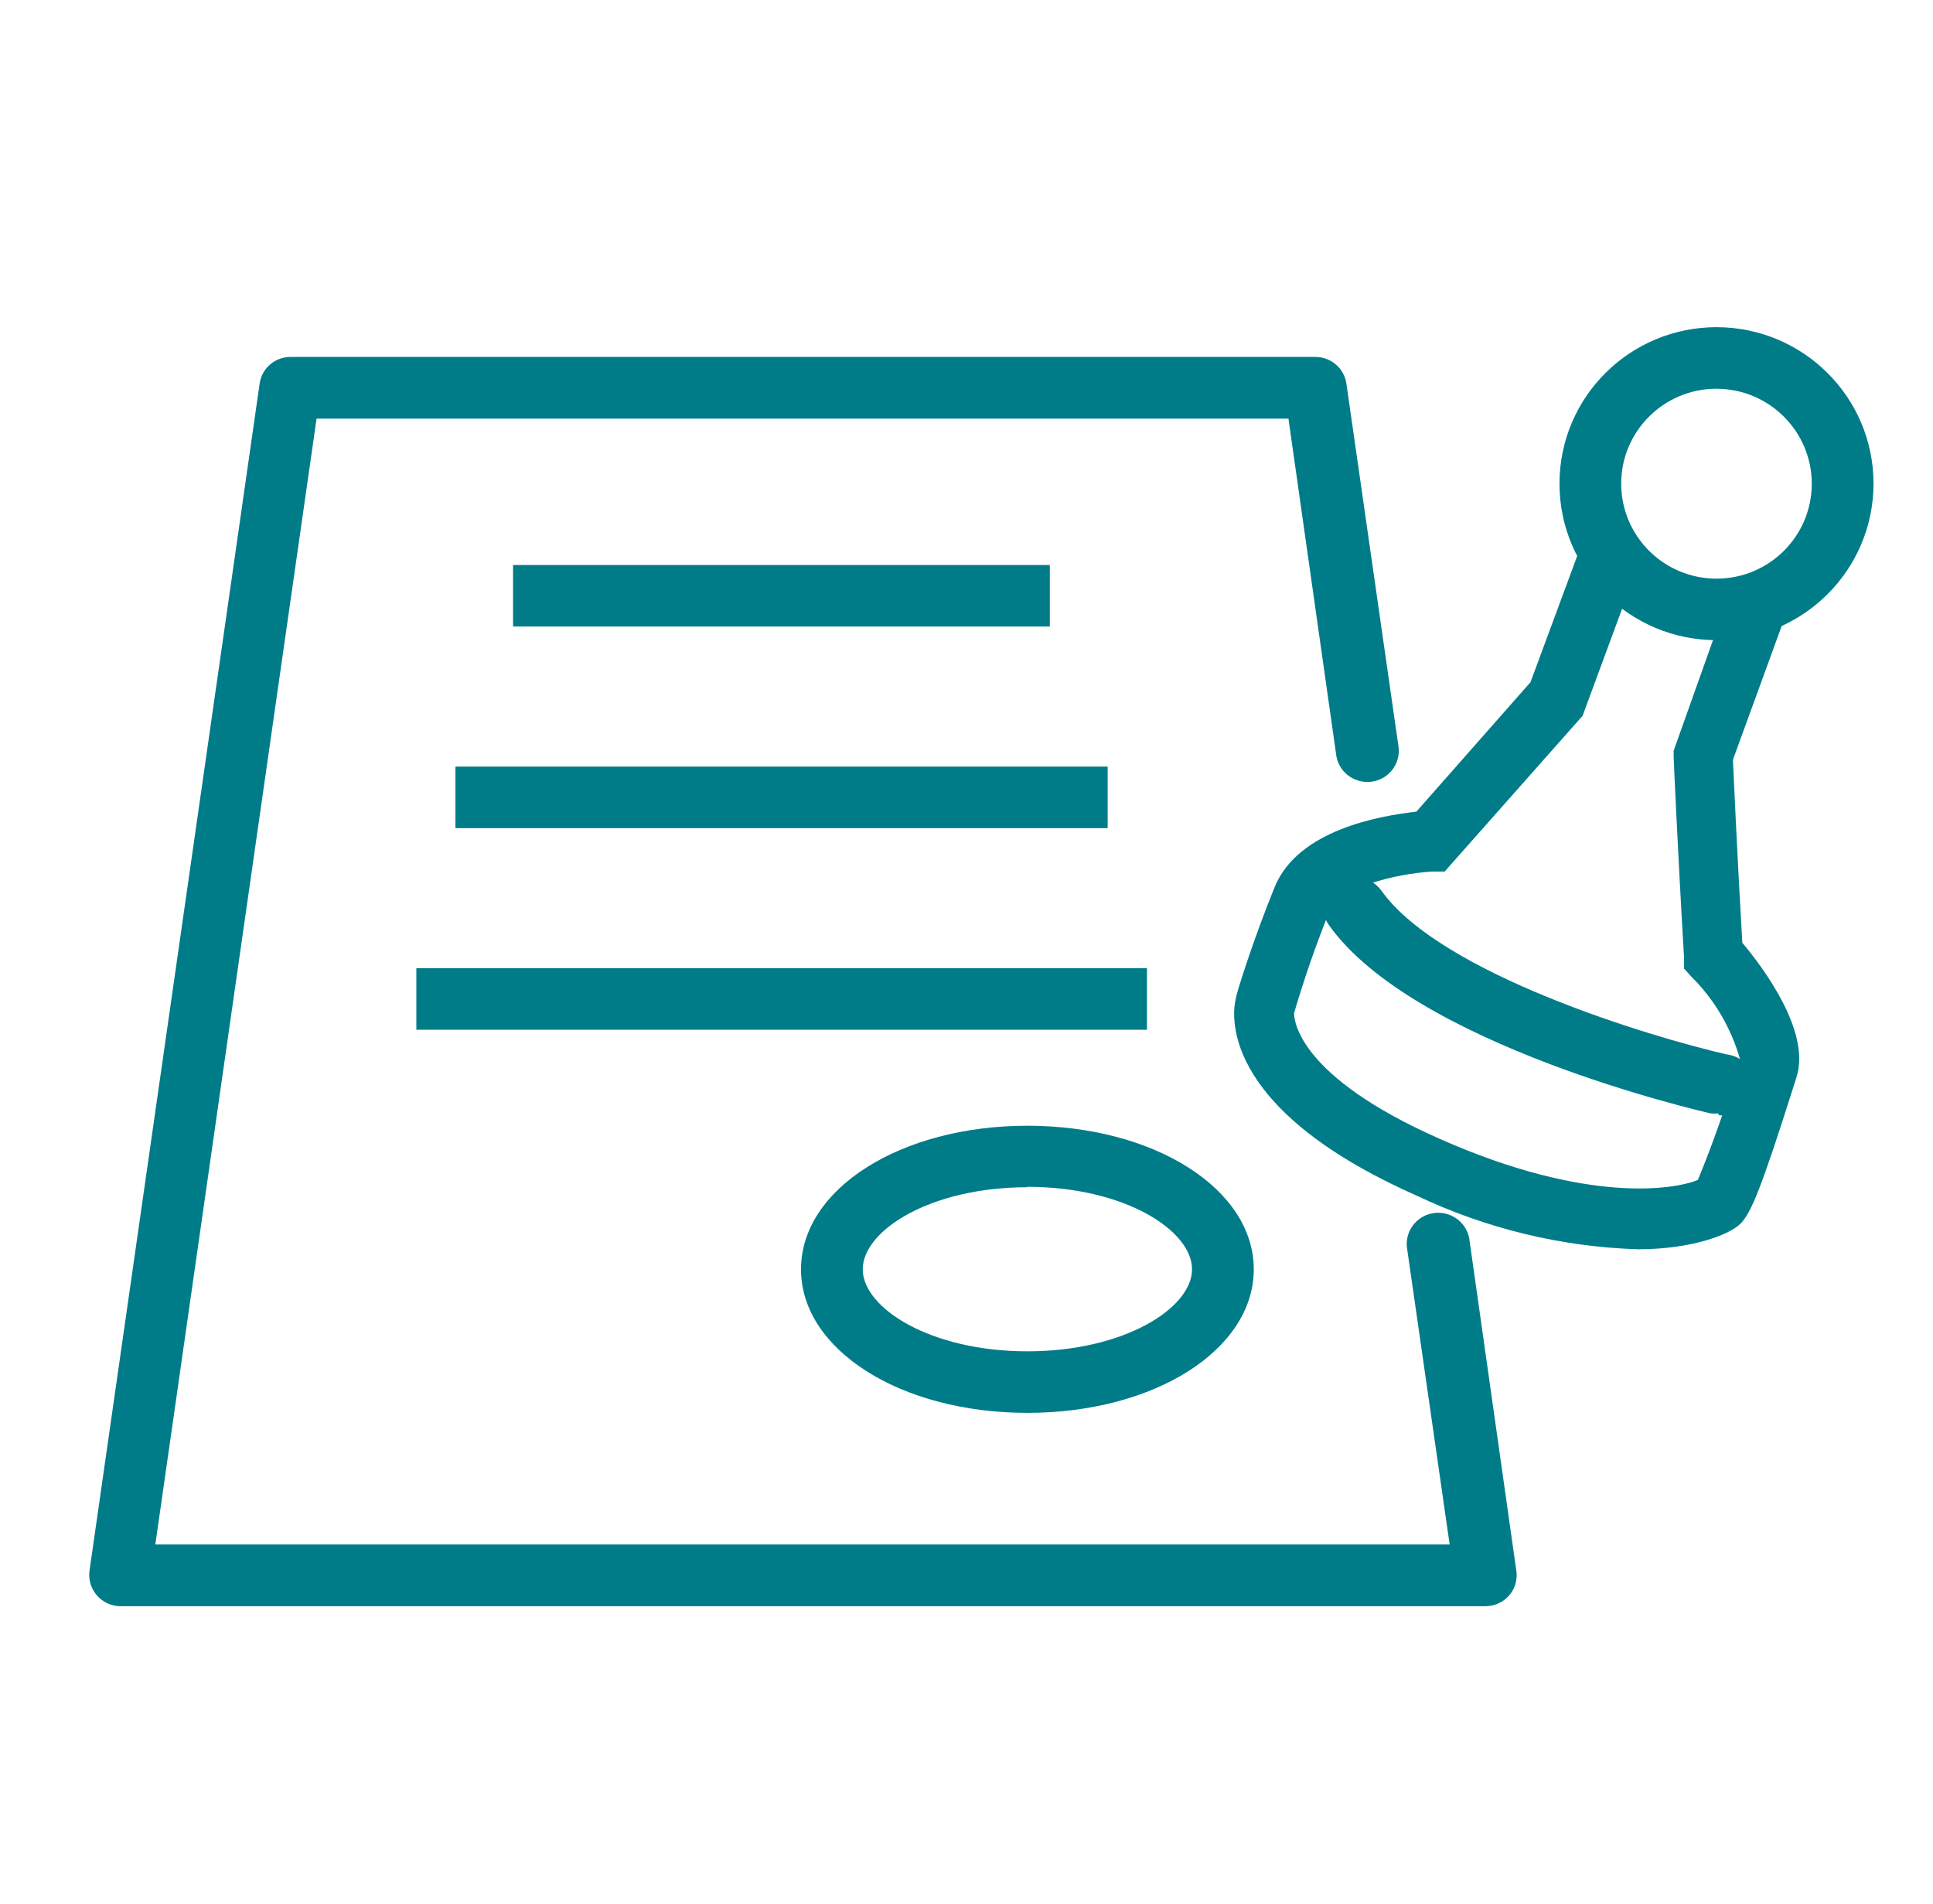 <svg xmlns="http://www.w3.org/2000/svg" width="65" height="64" viewBox="0 0 65 64">
    <defs>
        <filter id="g5sa0pn6ha">
            <feColorMatrix in="SourceGraphic" values="0 0 0 0 1 0 0 0 0 1 0 0 0 0 1 0 0 0 1 0"/>
        </filter>
    </defs>
    <g fill="none" fill-rule="evenodd">
        <g>
            <g filter="url(#g5sa0pn6ha)" transform="translate(-19 -142) translate(20 142)">
                <g fill="#007C89" fill-rule="nonzero">
                    <path d="M46.956 43H1.015c-.297-.013-.574-.148-.765-.373-.191-.224-.279-.518-.242-.809L5.731 1.892c.073-.51.513-.89 1.034-.892h34.468c.522.001.965.38 1.041.892l1.754 12.22c.047.371-.109.739-.41.965-.3.225-.7.275-1.047.13-.348-.144-.592-.461-.64-.831L40.326 3.074H7.645L2.223 40.926h43.524l-1.433-9.96c-.052-.371.1-.741.397-.971.298-.23.698-.286 1.048-.145.35.14.6.455.652.825l1.579 11.143c.042.297-.047.597-.246.824-.198.226-.486.357-.788.358z" transform="translate(2 11)"/>
                    <path d="M14.253 7.995h18.049v2.069h-18.05V7.995zm-1.938 6.778h21.932v2.069H12.315v-2.069zM11 21.551h24.568v2.069H11V21.55zM31.547 36.5c-4.27 0-7.612-2.124-7.612-4.827s3.35-4.826 7.612-4.826c4.264 0 7.613 2.123 7.613 4.826 0 2.703-3.336 4.827-7.613 4.827zm0-7.585c-3.266 0-5.536 1.455-5.536 2.758 0 1.304 2.277 2.758 5.536 2.758 3.26 0 5.537-1.454 5.537-2.758 0-1.303-2.263-2.772-5.537-2.772v.014zM54.72 10.522c-2.917 0-5.28-2.355-5.28-5.26C49.44 2.354 51.802 0 54.72 0 57.636 0 60 2.355 60 5.261c-.004 2.904-2.366 5.257-5.28 5.261zm0-8.453c-1.77 0-3.205 1.429-3.205 3.192 0 1.763 1.435 3.193 3.205 3.193s3.204-1.43 3.204-3.193C57.92 3.5 56.488 2.072 54.72 2.07z" transform="translate(2 11)"/>
                    <path d="M52.066 31c-2.578-.083-5.113-.7-7.452-1.814-6.732-2.987-6.16-6.208-6.059-6.608 0-.124.58-1.966 1.306-3.752.788-1.938 3.562-2.4 4.767-2.539l3.837-4.352L50.107 7.5 52 8.238l-1.784 4.828-4.638 5.236h-.418c-1.245.069-3.137.558-3.446 1.31-.455 1.129-.855 2.28-1.199 3.449 0 .241.135 2.124 4.901 4.228 5.022 2.228 7.964 1.683 8.678 1.38.518-1.257.968-2.542 1.346-3.85l.067-.22c-.3-1.049-.861-2-1.629-2.759l-.249-.276V21.2c-.222-3.753-.35-6.726-.35-6.753v-.207l1.825-5.132 1.898.69-1.73 4.745c.033.69.141 3.146.316 6.153.673.8 2.31 2.966 1.825 4.504l-.068.22c-1.13 3.574-1.46 4.34-1.804 4.705-.343.366-1.616.876-3.474.876z" transform="translate(2 11)"/>
                    <path d="M54.776 26.432c-.082.01-.166.01-.25 0-.406-.09-9.987-2.313-12.84-6.332-.333-.467-.207-1.104.282-1.422.488-.319 1.154-.198 1.487.27 1.998 2.797 9.046 4.912 11.593 5.498.382.043.711.277.864.615.152.338.105.728-.125 1.024-.23.295-.607.45-.99.408l-.02-.061z" transform="translate(2 11)"/>
                </g>
            </g>
        </g>
    </g>
</svg>
